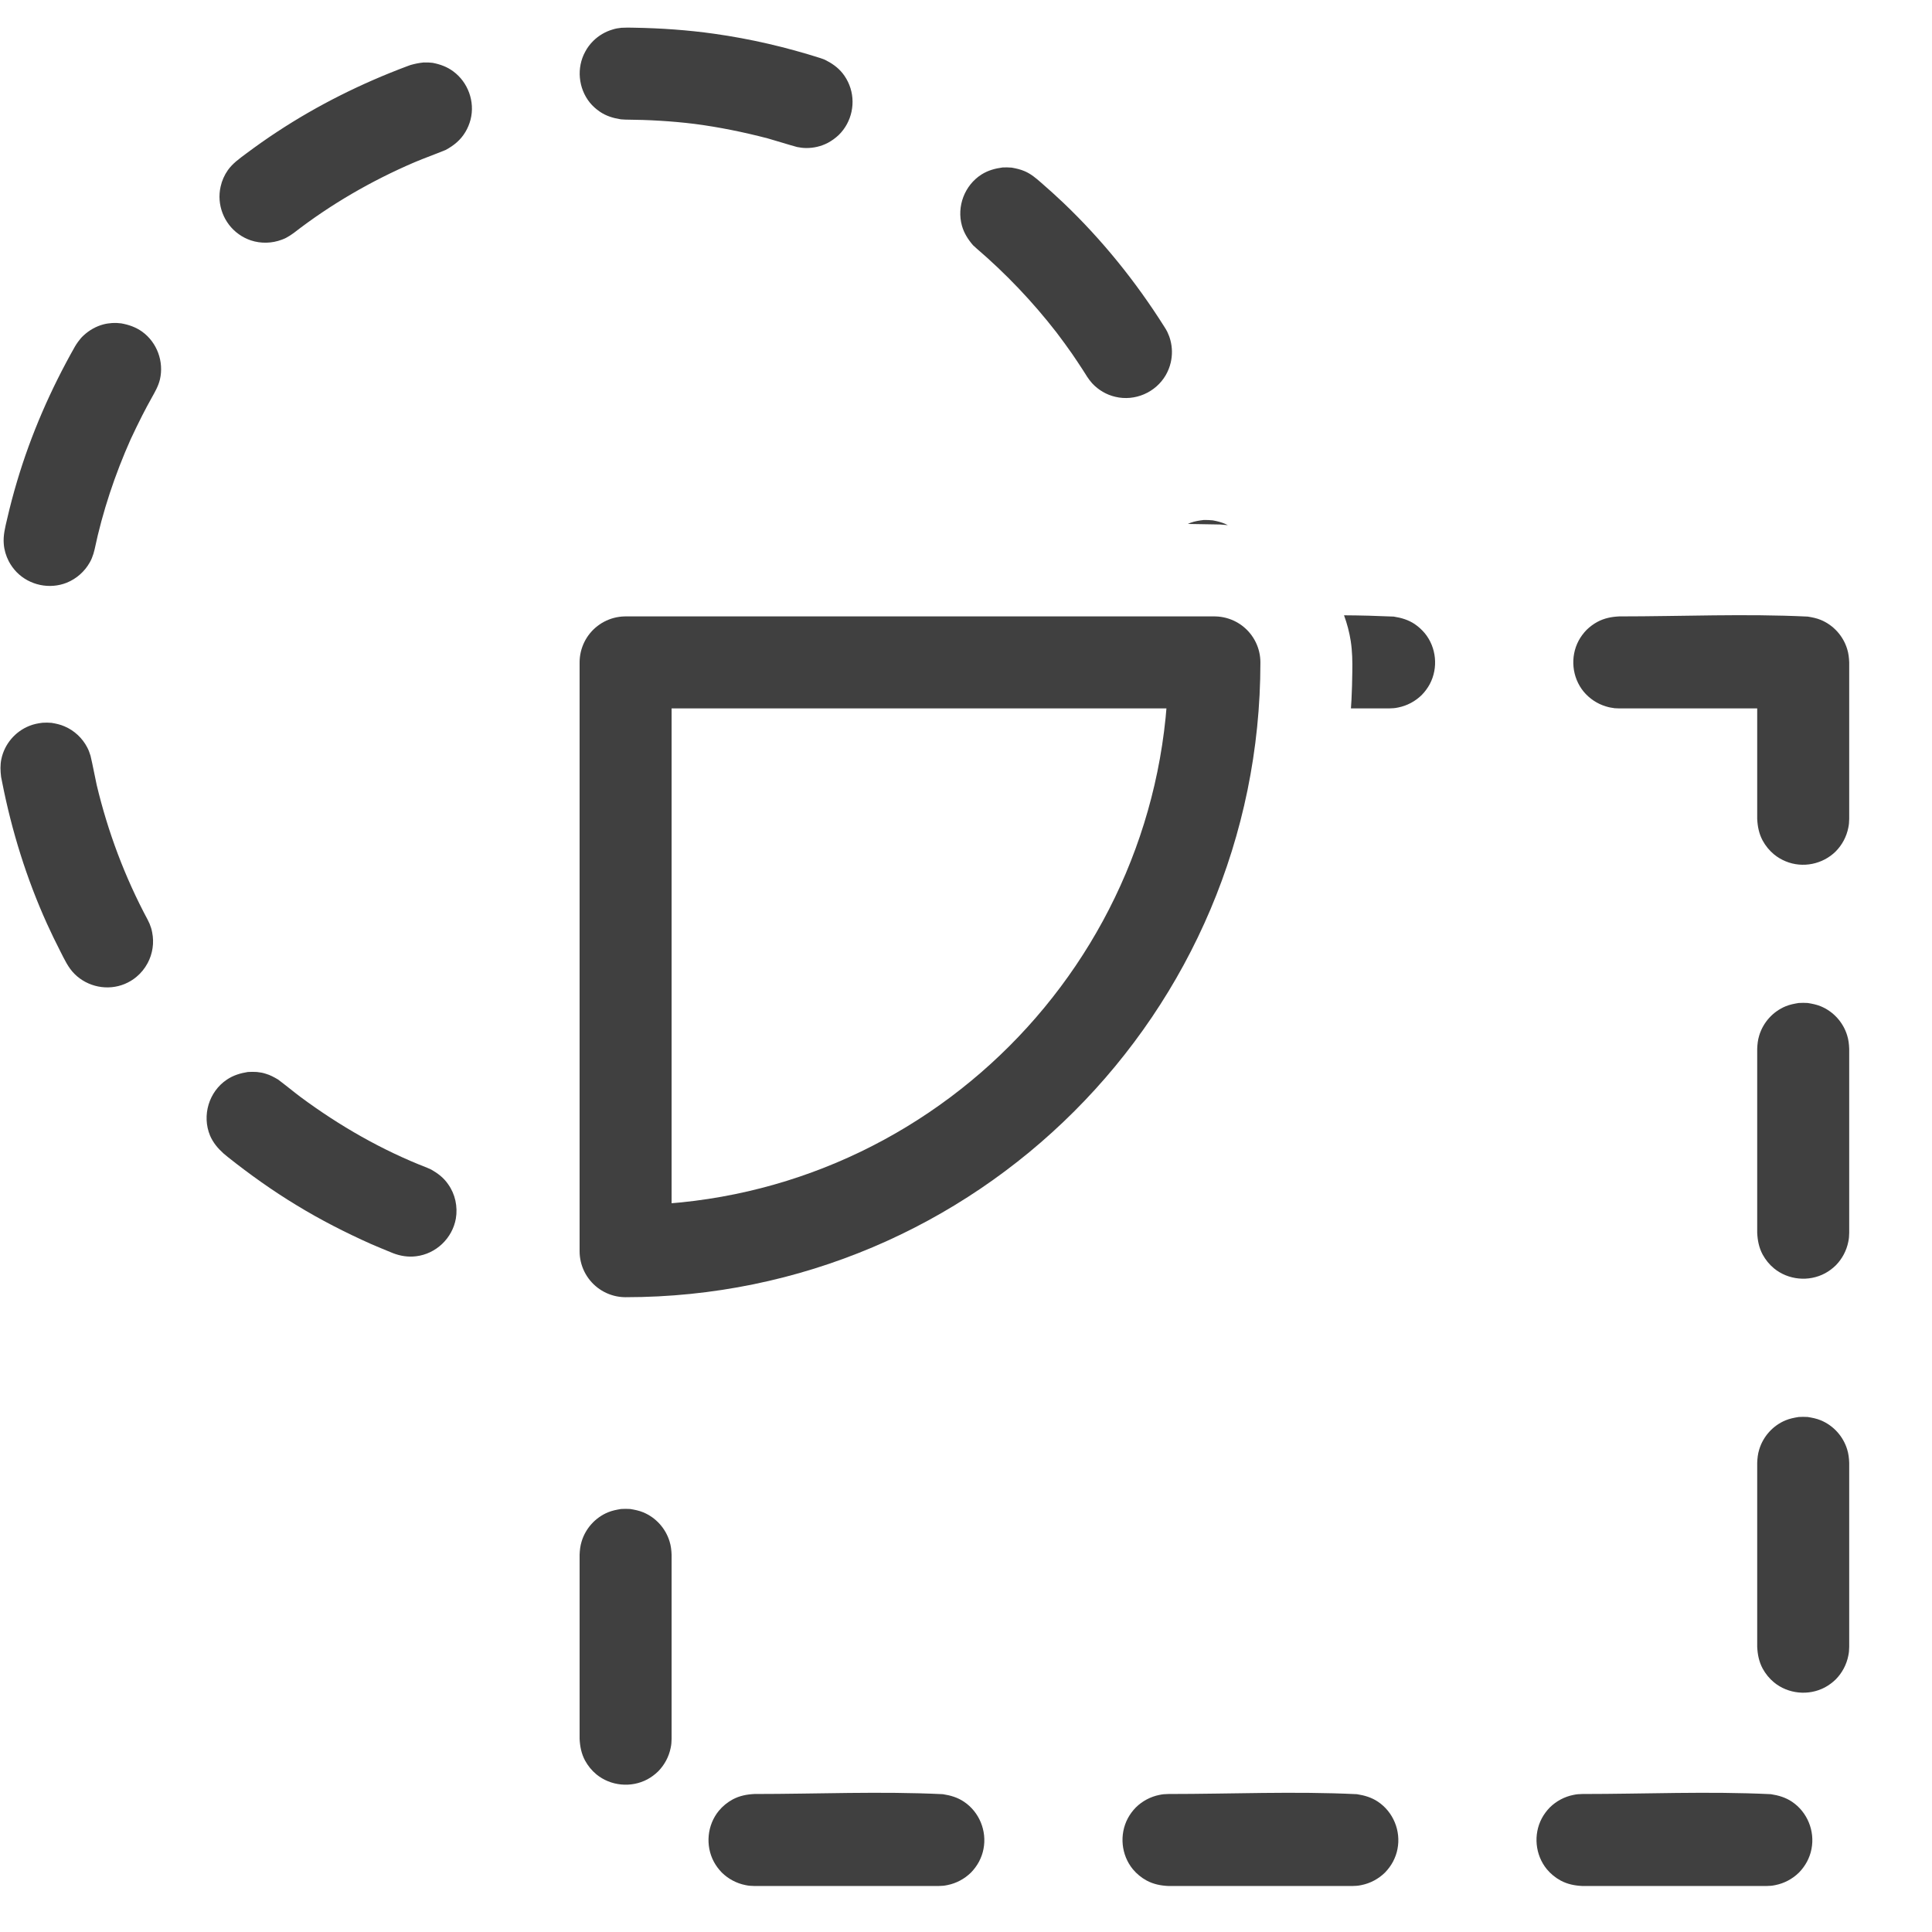 <?xml version="1.0" encoding="UTF-8" standalone="no"?><!DOCTYPE svg PUBLIC "-//W3C//DTD SVG 1.1//EN" "http://www.w3.org/Graphics/SVG/1.1/DTD/svg11.dtd"><svg width="100%" height="100%" viewBox="0 0 21 21" version="1.1" xmlns="http://www.w3.org/2000/svg" xmlns:xlink="http://www.w3.org/1999/xlink" xml:space="preserve" style="fill-rule:evenodd;clip-rule:evenodd;stroke-linecap:round;stroke-linejoin:round;stroke-miterlimit:1.5;"><g id="intersection"><path d="M10.2,20.5l-2,0c-0.043,-0.002 -0.055,-0.001 -0.098,-0.01c-0.096,-0.019 -0.186,-0.067 -0.256,-0.136c-0.034,-0.035 -0.064,-0.075 -0.087,-0.118c-0.094,-0.177 -0.072,-0.399 0.054,-0.553c0.042,-0.051 0.094,-0.093 0.151,-0.124c0.075,-0.04 0.153,-0.055 0.236,-0.059c0.683,0 1.367,-0.031 2.049,0.002c0.083,0.013 0.159,0.035 0.229,0.082c0.166,0.111 0.251,0.317 0.212,0.514c-0.009,0.048 -0.026,0.094 -0.049,0.138c-0.023,0.043 -0.053,0.083 -0.087,0.118c-0.07,0.069 -0.16,0.117 -0.256,0.136c-0.043,0.009 -0.054,0.008 -0.098,0.01Zm4.5,0l-2,0c-0.083,-0.004 -0.161,-0.019 -0.236,-0.059c-0.057,-0.031 -0.109,-0.073 -0.151,-0.124c-0.126,-0.154 -0.148,-0.376 -0.054,-0.553c0.023,-0.043 0.053,-0.083 0.087,-0.118c0.07,-0.069 0.16,-0.117 0.256,-0.136c0.043,-0.009 0.055,-0.008 0.098,-0.01c0.683,0 1.367,-0.031 2.049,0.002c0.083,0.013 0.159,0.035 0.229,0.082c0.166,0.111 0.251,0.317 0.212,0.514c-0.009,0.048 -0.026,0.094 -0.049,0.138c-0.023,0.043 -0.053,0.083 -0.087,0.118c-0.07,0.069 -0.16,0.117 -0.256,0.136c-0.043,0.009 -0.054,0.008 -0.098,0.01Zm4.5,0l-2,0c-0.083,-0.004 -0.161,-0.019 -0.236,-0.059c-0.057,-0.031 -0.109,-0.073 -0.151,-0.124c-0.126,-0.154 -0.148,-0.376 -0.054,-0.553c0.023,-0.043 0.053,-0.083 0.087,-0.118c0.07,-0.069 0.16,-0.117 0.256,-0.136c0.043,-0.009 0.055,-0.008 0.098,-0.01c0.683,0 1.367,-0.031 2.049,0.002c0.083,0.013 0.159,0.035 0.229,0.082c0.166,0.111 0.251,0.317 0.212,0.514c-0.009,0.048 -0.026,0.094 -0.049,0.138c-0.023,0.043 -0.053,0.083 -0.087,0.118c-0.07,0.069 -0.16,0.117 -0.256,0.136c-0.043,0.009 -0.054,0.008 -0.098,0.01Zm-12.351,-4.098c0.049,0.008 0.096,0.017 0.142,0.036c0.138,0.057 0.244,0.175 0.287,0.317c0.015,0.048 0.02,0.095 0.022,0.145l0,2c-0.002,0.043 -0.001,0.055 -0.01,0.098c-0.019,0.096 -0.067,0.186 -0.136,0.256c-0.035,0.034 -0.075,0.064 -0.118,0.087c-0.177,0.094 -0.399,0.072 -0.553,-0.054c-0.051,-0.042 -0.093,-0.094 -0.124,-0.151c-0.04,-0.075 -0.055,-0.153 -0.059,-0.236l0,-2c0.002,-0.05 0.007,-0.097 0.022,-0.145c0.043,-0.142 0.149,-0.26 0.287,-0.317c0.046,-0.019 0.093,-0.028 0.142,-0.036c0.049,-0.002 0.049,-0.002 0.098,0Zm12.8,-1c0.049,0.008 0.096,0.017 0.142,0.036c0.138,0.057 0.244,0.175 0.287,0.317c0.015,0.048 0.02,0.095 0.022,0.145l0,2c-0.002,0.043 -0.001,0.055 -0.01,0.098c-0.019,0.096 -0.067,0.186 -0.136,0.256c-0.035,0.034 -0.075,0.064 -0.118,0.087c-0.177,0.094 -0.399,0.072 -0.553,-0.054c-0.051,-0.042 -0.093,-0.094 -0.124,-0.151c-0.04,-0.075 -0.055,-0.153 -0.059,-0.236l0,-2c0.002,-0.05 0.007,-0.097 0.022,-0.145c0.043,-0.142 0.149,-0.26 0.287,-0.317c0.046,-0.019 0.093,-0.028 0.142,-0.036c0.049,-0.002 0.049,-0.002 0.098,0Zm0,-4.5c0.049,0.008 0.096,0.017 0.142,0.036c0.138,0.057 0.244,0.175 0.287,0.317c0.015,0.048 0.02,0.095 0.022,0.145l0,2c-0.002,0.043 -0.001,0.055 -0.01,0.098c-0.019,0.096 -0.067,0.186 -0.136,0.256c-0.035,0.034 -0.075,0.064 -0.118,0.087c-0.177,0.094 -0.399,0.072 -0.553,-0.054c-0.051,-0.042 -0.093,-0.094 -0.124,-0.151c-0.04,-0.075 -0.055,-0.153 -0.059,-0.236l0,-2c0.002,-0.05 0.007,-0.097 0.022,-0.145c0.043,-0.142 0.149,-0.26 0.287,-0.317c0.046,-0.019 0.093,-0.028 0.142,-0.036c0.049,-0.002 0.049,-0.002 0.098,0Zm0,-4.2c0.049,0.008 0.096,0.017 0.142,0.036c0.138,0.057 0.244,0.175 0.287,0.317c0.015,0.048 0.02,0.095 0.022,0.145l0,1.7c-0.002,0.043 -0.001,0.055 -0.01,0.098c-0.019,0.096 -0.067,0.186 -0.136,0.256c-0.142,0.141 -0.36,0.185 -0.545,0.108c-0.046,-0.019 -0.088,-0.044 -0.126,-0.075c-0.051,-0.042 -0.093,-0.094 -0.124,-0.151c-0.04,-0.075 -0.055,-0.153 -0.059,-0.236l0,-1.2l-1.5,0l-0.049,-0.002c-0.043,-0.007 -0.054,-0.007 -0.096,-0.02c-0.094,-0.028 -0.179,-0.085 -0.242,-0.161c-0.126,-0.154 -0.148,-0.376 -0.054,-0.553c0.023,-0.043 0.053,-0.083 0.087,-0.118c0.035,-0.034 0.075,-0.064 0.118,-0.087c0.075,-0.04 0.153,-0.055 0.236,-0.059c0.683,0 1.367,-0.031 2.049,0.002Zm-5.04,-0.014c0.18,0.001 0.36,0.006 0.54,0.014c0.083,0.013 0.159,0.035 0.229,0.082c0.041,0.028 0.077,0.061 0.109,0.099c0.126,0.154 0.148,0.376 0.054,0.553c-0.023,0.043 -0.053,0.083 -0.087,0.118c-0.07,0.069 -0.16,0.117 -0.256,0.136c-0.043,0.009 -0.054,0.008 -0.098,0.01l-0.416,0c0.002,-0.032 0.004,-0.063 0.006,-0.095c0.005,-0.101 0.008,-0.202 0.009,-0.303c0.002,-0.112 0,-0.223 -0.017,-0.334c-0.015,-0.096 -0.04,-0.19 -0.073,-0.28Z" style="fill:#404040;"/><path d="M2.792,11.652c0.043,0.006 0.055,0.006 0.096,0.019c0.049,0.014 0.09,0.037 0.133,0.062c0.085,0.063 0.166,0.131 0.25,0.194c0.422,0.312 0.882,0.576 1.372,0.766l0.045,0.02c0.072,0.041 0.135,0.089 0.183,0.159c0.038,0.053 0.065,0.114 0.079,0.178c0.014,0.064 0.016,0.131 0.005,0.195c-0.038,0.215 -0.216,0.384 -0.432,0.41c-0.087,0.011 -0.172,-0.003 -0.252,-0.034c-0.078,-0.032 -0.156,-0.064 -0.233,-0.097c-0.28,-0.125 -0.553,-0.264 -0.815,-0.424c-0.261,-0.158 -0.509,-0.335 -0.747,-0.524l-0.047,-0.039c-0.062,-0.056 -0.113,-0.117 -0.146,-0.194c-0.09,-0.218 -0.013,-0.477 0.183,-0.608c0.07,-0.047 0.146,-0.07 0.228,-0.083c0.05,-0.002 0.049,-0.002 0.098,0Zm-2.232,-3.795c0.049,0.008 0.095,0.018 0.141,0.038c0.106,0.045 0.194,0.127 0.247,0.229c0.02,0.039 0.022,0.05 0.036,0.091c0.025,0.105 0.044,0.212 0.067,0.317c0.122,0.511 0.306,1.002 0.554,1.465l0.021,0.044c0.015,0.041 0.02,0.051 0.028,0.094c0.023,0.113 0.005,0.232 -0.049,0.333c-0.031,0.058 -0.073,0.11 -0.123,0.151c-0.038,0.032 -0.081,0.057 -0.126,0.076c-0.185,0.077 -0.403,0.033 -0.545,-0.108c-0.07,-0.069 -0.111,-0.16 -0.155,-0.246c-0.051,-0.1 -0.1,-0.2 -0.146,-0.302c-0.222,-0.491 -0.382,-1.006 -0.486,-1.534l-0.012,-0.06c-0.008,-0.066 -0.011,-0.129 0.003,-0.195c0.034,-0.162 0.15,-0.299 0.304,-0.36c0.047,-0.019 0.093,-0.028 0.143,-0.034c0.049,-0.002 0.048,-0.002 0.098,0.001Zm0.759,-4.342c0.082,0.015 0.157,0.041 0.226,0.09c0.162,0.117 0.239,0.326 0.193,0.521c-0.018,0.074 -0.055,0.136 -0.091,0.201c-0.035,0.062 -0.068,0.125 -0.101,0.189c-0.043,0.085 -0.085,0.171 -0.125,0.257c-0.172,0.386 -0.306,0.787 -0.393,1.2l-0.013,0.048c-0.015,0.041 -0.017,0.052 -0.038,0.09c-0.056,0.101 -0.146,0.18 -0.252,0.223c-0.186,0.074 -0.404,0.028 -0.544,-0.115c-0.034,-0.035 -0.063,-0.075 -0.086,-0.119c-0.03,-0.058 -0.049,-0.122 -0.054,-0.187c-0.008,-0.092 0.015,-0.181 0.036,-0.27c0.032,-0.139 0.068,-0.276 0.109,-0.413c0.152,-0.511 0.366,-1 0.629,-1.464c0.013,-0.022 0.013,-0.021 0.032,-0.049c0.027,-0.034 0.032,-0.044 0.064,-0.073c0.061,-0.056 0.134,-0.097 0.213,-0.118c0.043,-0.011 0.054,-0.01 0.097,-0.015c0.05,-0.001 0.049,-0.001 0.098,0.004Zm11.592,2.18c0.01,-0.005 0.02,-0.009 0.03,-0.013c0.047,-0.017 0.094,-0.024 0.143,-0.03c0.049,0 0.049,0 0.098,0.004c0.049,0.009 0.095,0.02 0.141,0.041c0.008,0.004 0.016,0.007 0.023,0.011c-0.028,-0.003 -0.057,-0.005 -0.085,-0.007c-0.117,-0.002 -0.234,-0.004 -0.35,-0.006Zm-1.914,-3.873c0.049,0.009 0.095,0.019 0.141,0.039c0.068,0.029 0.122,0.075 0.177,0.123c0.083,0.072 0.165,0.146 0.245,0.222c0.421,0.402 0.786,0.855 1.096,1.346c0.017,0.026 0.016,0.026 0.032,0.055c0.017,0.04 0.023,0.05 0.034,0.092c0.021,0.079 0.022,0.163 0.003,0.243c-0.011,0.048 -0.03,0.094 -0.054,0.136c-0.11,0.189 -0.336,0.286 -0.548,0.235c-0.096,-0.022 -0.184,-0.074 -0.251,-0.146c-0.04,-0.044 -0.07,-0.095 -0.102,-0.146c-0.038,-0.059 -0.078,-0.118 -0.118,-0.177c-0.054,-0.077 -0.11,-0.154 -0.167,-0.229c-0.26,-0.335 -0.551,-0.641 -0.873,-0.917l-0.036,-0.033c-0.054,-0.063 -0.097,-0.13 -0.12,-0.211c-0.059,-0.21 0.029,-0.44 0.212,-0.557c0.071,-0.045 0.148,-0.066 0.231,-0.077c0.049,-0.001 0.049,-0.001 0.098,0.002Zm-6.294,-1.139c0.082,0.016 0.157,0.043 0.224,0.093c0.161,0.119 0.237,0.329 0.188,0.523c-0.012,0.047 -0.031,0.093 -0.056,0.135c-0.052,0.088 -0.126,0.148 -0.215,0.196c-0.112,0.046 -0.227,0.087 -0.339,0.134c-0.468,0.201 -0.911,0.457 -1.313,0.769l-0.041,0.028c-0.037,0.022 -0.046,0.029 -0.087,0.044c-0.108,0.041 -0.228,0.044 -0.337,0.008c-0.047,-0.016 -0.091,-0.038 -0.131,-0.067c-0.163,-0.115 -0.243,-0.323 -0.198,-0.518c0.014,-0.064 0.041,-0.125 0.079,-0.179c0.052,-0.073 0.124,-0.124 0.195,-0.177c0.111,-0.083 0.224,-0.163 0.34,-0.239c0.444,-0.292 0.919,-0.528 1.416,-0.714l0.033,-0.012c0.049,-0.014 0.093,-0.023 0.144,-0.028c0.049,0 0.049,-0.001 0.098,0.004Zm2.186,-0.382c0.293,0.005 0.585,0.025 0.875,0.066c0.392,0.055 0.778,0.145 1.155,0.265l0.046,0.017c0.075,0.037 0.141,0.082 0.194,0.148c0.03,0.038 0.055,0.081 0.073,0.127c0.074,0.186 0.028,0.403 -0.115,0.543c-0.036,0.034 -0.076,0.063 -0.119,0.086c-0.073,0.038 -0.155,0.057 -0.237,0.056c-0.044,-0.001 -0.054,-0.004 -0.097,-0.011c-0.107,-0.029 -0.213,-0.064 -0.32,-0.094c-0.261,-0.068 -0.525,-0.122 -0.793,-0.157c-0.25,-0.031 -0.502,-0.045 -0.754,-0.047l-0.049,-0.003c-0.083,-0.013 -0.159,-0.036 -0.228,-0.083c-0.041,-0.028 -0.078,-0.061 -0.109,-0.099c-0.125,-0.156 -0.146,-0.378 -0.05,-0.553c0.023,-0.044 0.053,-0.083 0.088,-0.118c0.058,-0.057 0.13,-0.1 0.209,-0.123c0.042,-0.013 0.053,-0.013 0.096,-0.019c0.068,-0.003 0.067,-0.002 0.135,-0.001Z" style="fill:#404040;"/><path d="M13.2,7.2c0,3.532 -2.868,6.4 -6.4,6.4l0,-6.4l6.4,0Z" style="fill:none;stroke:#404040;stroke-width:1px;"/></g></svg>